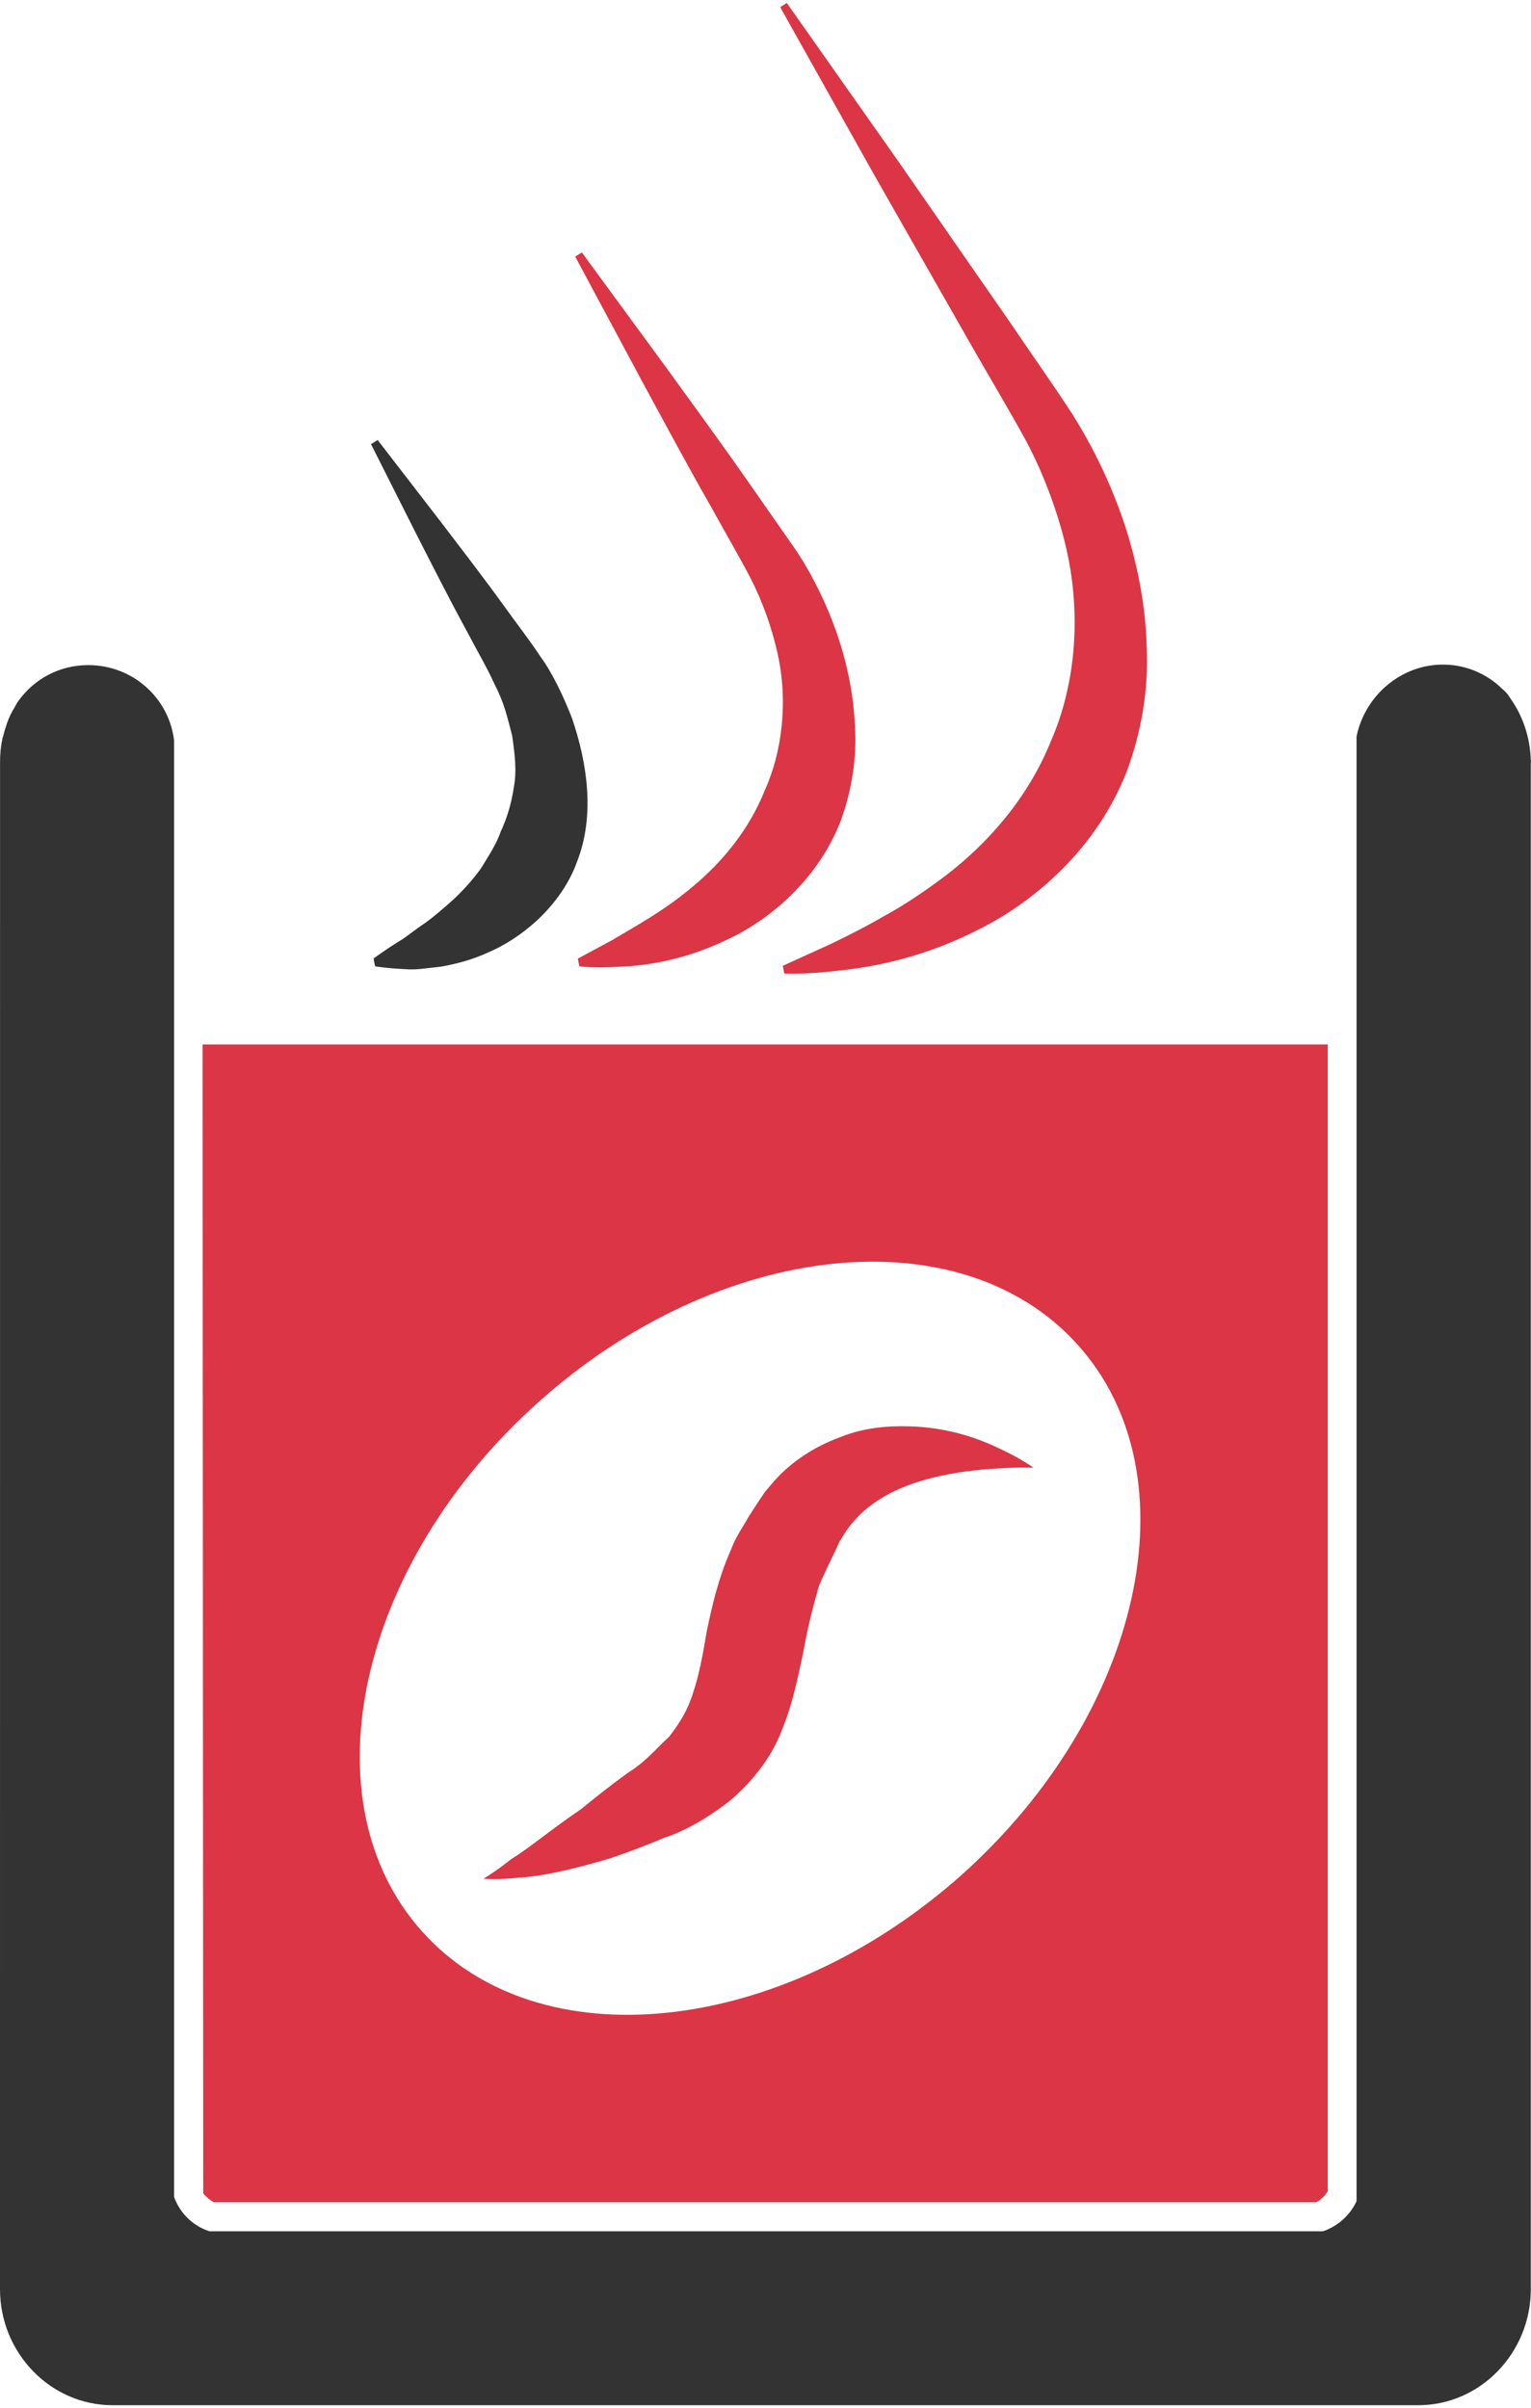 <?xml version="1.0" encoding="utf-8"?>
<!-- Generator: Adobe Illustrator 16.0.5, SVG Export Plug-In . SVG Version: 6.00 Build 0)  -->
<!DOCTYPE svg PUBLIC "-//W3C//DTD SVG 1.1//EN" "http://www.w3.org/Graphics/SVG/1.1/DTD/svg11.dtd">
<svg version="1.1" id="Layer_1" xmlns="http://www.w3.org/2000/svg" xmlns:xlink="http://www.w3.org/1999/xlink" x="0px" y="0px"
	 width="31.779px" height="50px" viewBox="0 0 31.779 50" enable-background="new 0 0 31.779 50" xml:space="preserve">
<path fill="#333333" d="M0,47.529c0,1.322,1.047,2.408,2.338,2.408h27.101c1.287,0,2.336-1.086,2.336-2.408V15.844
	c0-0.024,0.014-0.048,0-0.06c-0.014-0.481-0.168-0.928-0.435-1.301c-0.036-0.06-0.083-0.121-0.145-0.168c0,0,0-0.011-0.013-0.011
	c-0.313-0.314-0.76-0.506-1.229-0.506c-0.879,0-1.623,0.65-1.795,1.493v30.408c-0.131,0.289-0.385,0.52-0.697,0.627H4.348
	c-0.338-0.108-0.613-0.373-0.734-0.711v-30.24c-0.108-0.893-0.866-1.566-1.782-1.566c-0.602,0-1.119,0.29-1.444,0.735
	c-0.036,0.048-0.061,0.096-0.086,0.145c-0.084,0.132-0.145,0.277-0.191,0.433c-0.025,0.072-0.037,0.145-0.063,0.217c0,0,0,0,0,0.012
	c-0.035,0.156-0.047,0.313-0.047,0.481L0,47.529L0,47.529z"/>
<path fill="#DC3545" d="M20.802,30.102c0.435,0.205,0.649,0.371,0.649,0.371s-0.277-0.014-0.71,0.014
	c-0.445,0.023-1.071,0.084-1.71,0.287c-0.637,0.205-1.228,0.568-1.564,1.17l-0.05,0.072v0.012l-0.011,0.022l-0.038,0.085
	l-0.154,0.322c-0.097,0.216-0.23,0.458-0.253,0.613c-0.098,0.328-0.204,0.761-0.289,1.242c-0.106,0.481-0.206,1.035-0.444,1.613
	c-0.218,0.578-0.64,1.096-1.085,1.467c-0.445,0.353-0.964,0.642-1.35,0.762c-0.396,0.168-0.784,0.313-1.145,0.434
	c-0.771,0.229-1.419,0.373-1.878,0.396c-0.458,0.051-0.734,0.021-0.734,0.021s0.229-0.131,0.578-0.408
	c0.374-0.228,0.854-0.636,1.446-1.035c0.289-0.237,0.613-0.494,0.963-0.748c0.397-0.25,0.589-0.502,0.867-0.758
	c0.217-0.279,0.386-0.552,0.494-0.904c0.121-0.346,0.204-0.793,0.289-1.299c0.108-0.506,0.229-1.06,0.493-1.664
	c0.12-0.313,0.253-0.479,0.373-0.698l0.193-0.3l0.048-0.071l0.073-0.108l0.036-0.051l0.144-0.169
	c0.385-0.455,0.903-0.769,1.397-0.95c0.493-0.203,1-0.24,1.42-0.229C19.729,29.632,20.382,29.895,20.802,30.102z"/>
<path fill="#DC3545" d="M4.205,21.686l0.013,23.855c0.061,0.07,0.133,0.133,0.218,0.182h22.884c0.097-0.049,0.18-0.131,0.24-0.229
	V21.686H4.205z M19.959,38.928c-3.771,3.357-8.782,3.879-11.202,1.168c-2.42-2.709-1.336-7.637,2.434-10.998
	c3.758-3.359,8.768-3.876,11.188-1.168C24.802,30.639,23.717,35.564,19.959,38.928z"/>
<path fill="#333333" d="M7.701,9.221c0,0,0.389,0.773,0.973,1.932c0.296,0.577,0.636,1.254,1.022,1.962
	c0.182,0.35,0.412,0.743,0.566,1.083c0.208,0.402,0.269,0.693,0.37,1.081c0.052,0.368,0.1,0.736,0.032,1.076
	c-0.05,0.339-0.146,0.643-0.271,0.913c-0.099,0.282-0.262,0.517-0.41,0.762c-0.167,0.233-0.36,0.445-0.563,0.638
	c-0.207,0.185-0.413,0.366-0.613,0.507c-0.206,0.135-0.381,0.288-0.542,0.38c-0.32,0.199-0.511,0.347-0.511,0.347l0.032,0.16
	c0,0,0.229,0.043,0.639,0.06c0.207,0.021,0.451-0.024,0.743-0.055c0.283-0.052,0.615-0.132,0.953-0.287
	c0.348-0.148,0.705-0.373,1.04-0.683c0.33-0.313,0.641-0.718,0.814-1.2c0.384-0.969,0.21-2.065-0.098-2.975
	c-0.164-0.427-0.409-0.949-0.646-1.27c-0.262-0.397-0.5-0.695-0.742-1.034c-0.473-0.656-0.937-1.254-1.33-1.771
	C8.368,9.82,7.839,9.136,7.839,9.136L7.701,9.221z"/>
<path fill="#DC3545" d="M11.94,5.328c0,0,0.556,1.035,1.387,2.588c0.421,0.774,0.904,1.681,1.449,2.637
	c0.262,0.476,0.56,0.984,0.814,1.472c0.234,0.463,0.423,0.985,0.54,1.498c0.24,1.04,0.104,2.085-0.255,2.886
	c-0.329,0.818-0.878,1.485-1.489,1.992c-0.602,0.514-1.234,0.849-1.673,1.114c-0.458,0.247-0.72,0.388-0.72,0.388l0.032,0.16
	c0,0,0.307,0.043,0.845,0.008c0.54-0.021,1.326-0.132,2.216-0.558c0.874-0.407,1.885-1.232,2.367-2.476
	c0.224-0.618,0.335-1.291,0.293-1.953c-0.026-0.662-0.163-1.308-0.369-1.918c-0.213-0.611-0.485-1.175-0.832-1.709
	c-0.332-0.477-0.661-0.948-0.978-1.402c-0.63-0.903-1.238-1.731-1.754-2.445c-1.041-1.421-1.736-2.369-1.736-2.369L11.94,5.328z"/>
<path fill="#DC3545" d="M16.195,0.149c0,0,0.781,1.395,1.953,3.486c0.593,1.041,1.286,2.257,2.027,3.558
	c0.367,0.645,0.778,1.325,1.141,1.993c0.338,0.646,0.61,1.363,0.788,2.079c0.358,1.448,0.227,2.938-0.286,4.111
	c-0.478,1.192-1.31,2.13-2.188,2.802c-0.439,0.333-0.877,0.623-1.286,0.846c-0.405,0.235-0.78,0.419-1.092,0.571
	c-0.639,0.291-1.004,0.457-1.004,0.457l0.032,0.161c0,0,0.411,0.025,1.128-0.061c0.718-0.074,1.761-0.266,2.92-0.861
	c1.143-0.573,2.437-1.669,3.065-3.287c0.296-0.802,0.45-1.68,0.41-2.551c-0.021-0.872-0.19-1.73-0.453-2.545
	c-0.271-0.815-0.631-1.575-1.08-2.292c-0.442-0.681-0.881-1.295-1.303-1.921c-0.854-1.231-1.651-2.38-2.335-3.366
	c-1.38-1.961-2.301-3.268-2.301-3.268L16.195,0.149z"/>
</svg>
